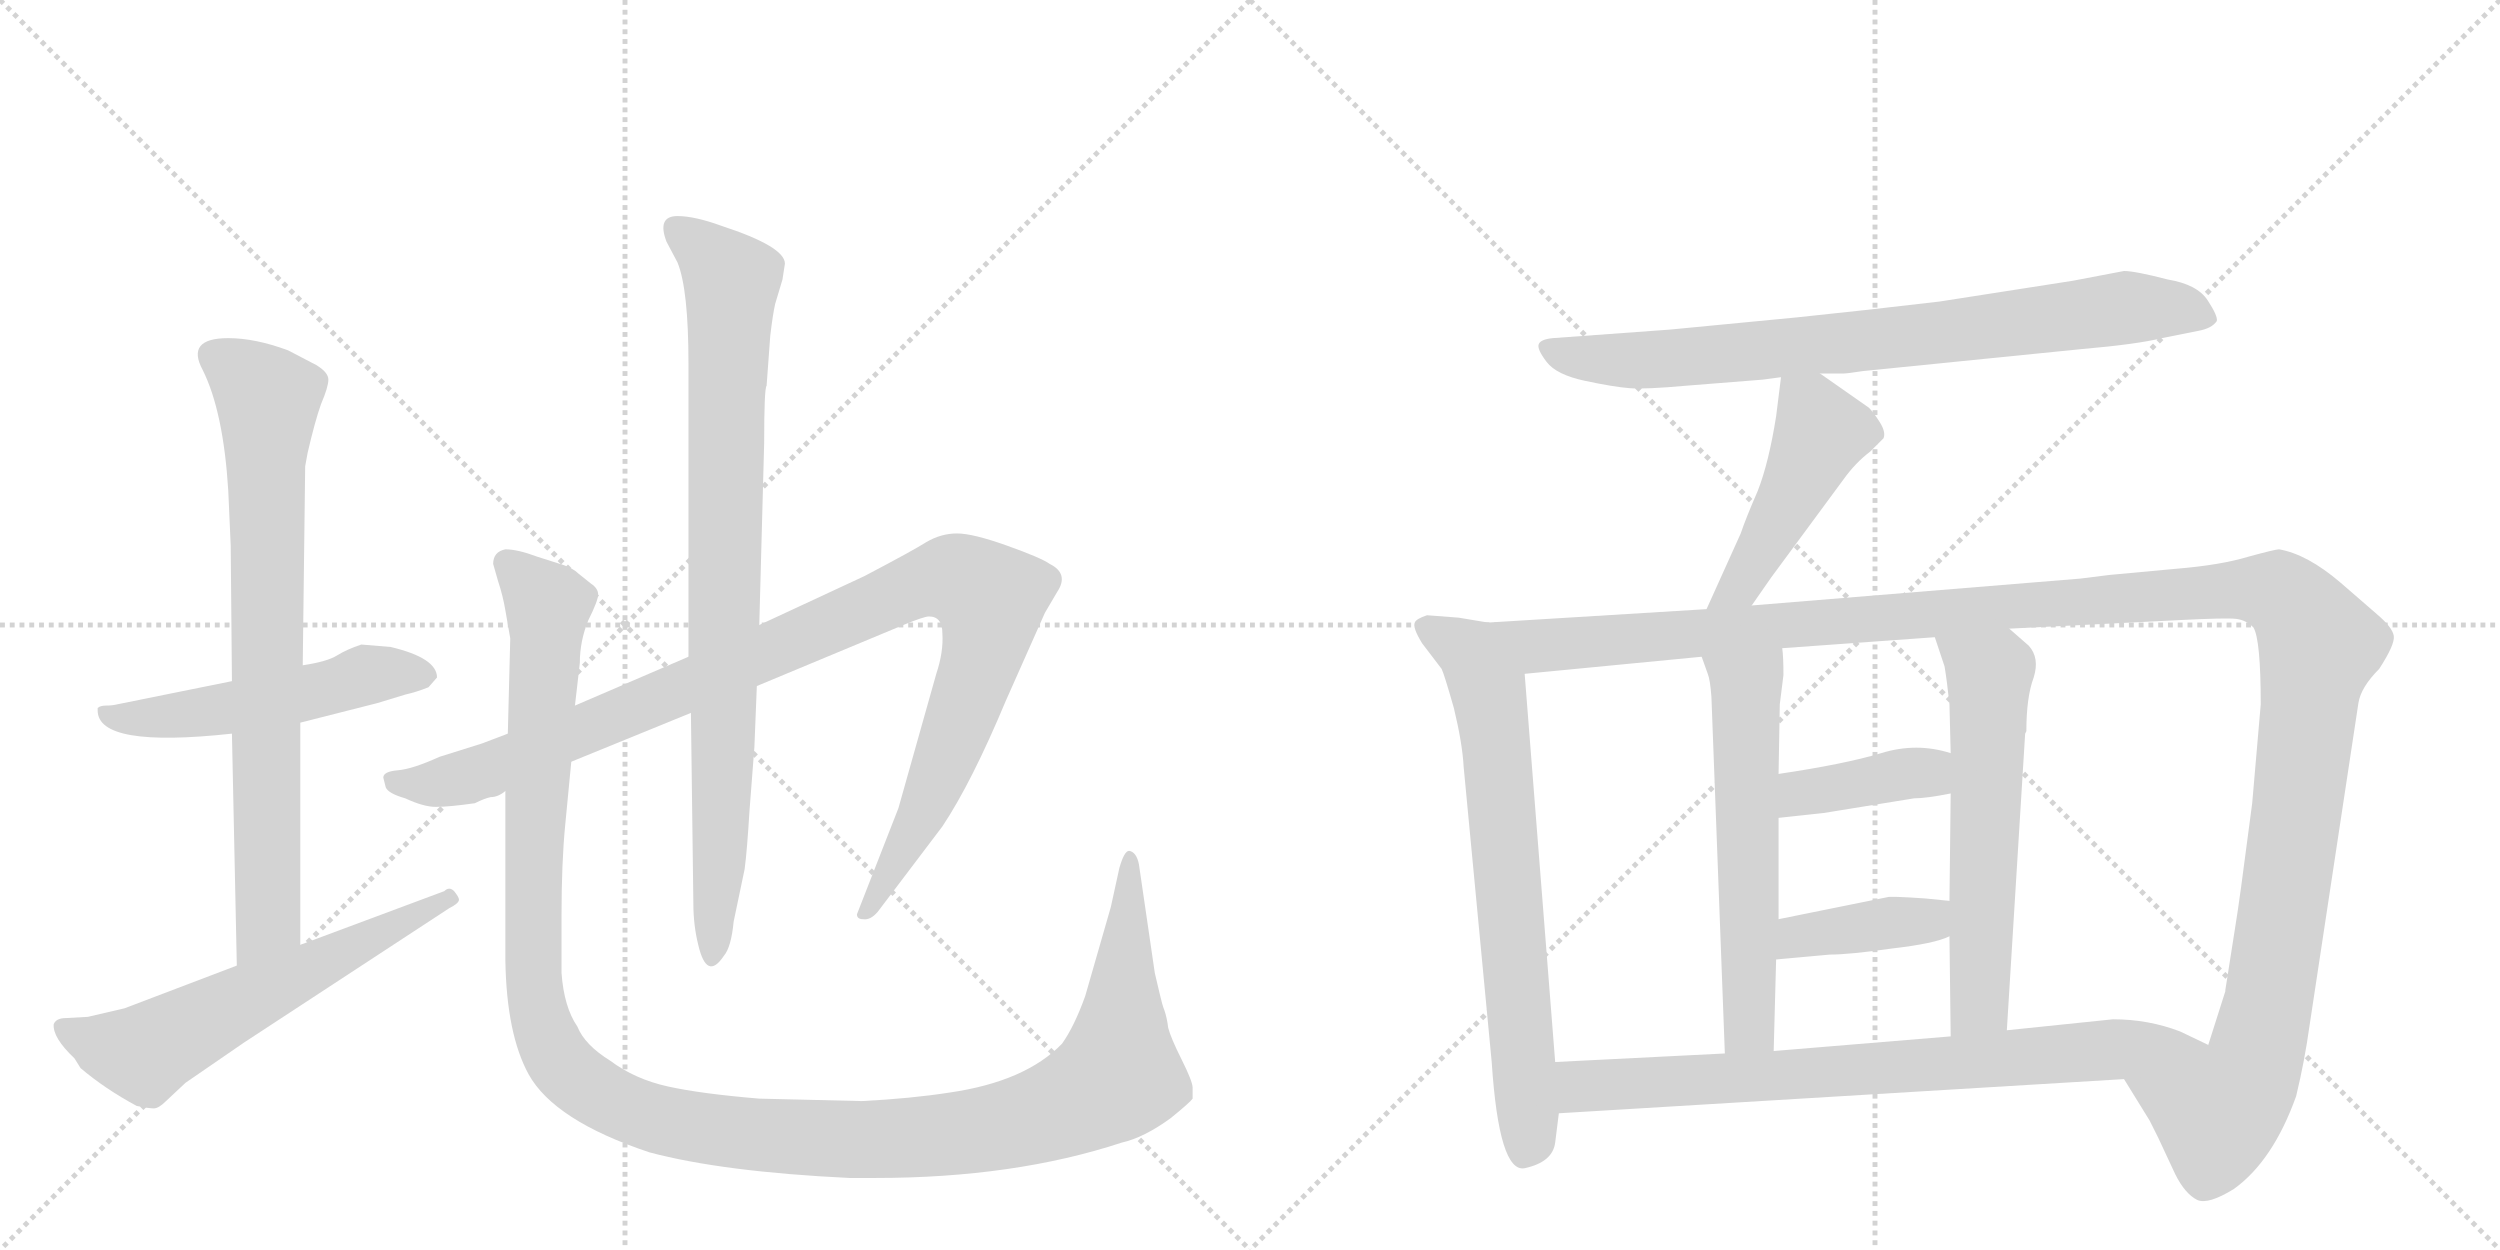 <svg version="1.1" viewBox="0 0 2048 1024" xmlns="http://www.w3.org/2000/svg">
  <g stroke="lightgray" stroke-dasharray="1,1" stroke-width="1" transform="scale(4, 4)">
    <line x1="0" y1="0" x2="256" y2="256"></line>
    <line x1="256" y1="0" x2="0" y2="256"></line>
    <line x1="128" y1="0" x2="128" y2="256"></line>
    <line x1="0" y1="128" x2="256" y2="128"></line>
    <line x1="256" y1="0" x2="512" y2="256"></line>
    <line x1="512" y1="0" x2="256" y2="256"></line>
    <line x1="384" y1="0" x2="384" y2="256"></line>
    <line x1="256" y1="128" x2="512" y2="128"></line>
  </g>
<g transform="scale(1, -1) translate(0, -850)">
   <style type="text/css">
    @keyframes keyframes0 {
      from {
       stroke: black;
       stroke-dashoffset: 526;
       stroke-width: 128;
       }
       63% {
       animation-timing-function: step-end;
       stroke: black;
       stroke-dashoffset: 0;
       stroke-width: 128;
       }
       to {
       stroke: black;
       stroke-width: 1024;
       }
       }
       #make-me-a-hanzi-animation-0 {
         animation: keyframes0 0.678s both;
         animation-delay: 0s;
         animation-timing-function: linear;
       }
    @keyframes keyframes1 {
      from {
       stroke: black;
       stroke-dashoffset: 773;
       stroke-width: 128;
       }
       72% {
       animation-timing-function: step-end;
       stroke: black;
       stroke-dashoffset: 0;
       stroke-width: 128;
       }
       to {
       stroke: black;
       stroke-width: 1024;
       }
       }
       #make-me-a-hanzi-animation-1 {
         animation: keyframes1 0.879s both;
         animation-delay: 0.678s;
         animation-timing-function: linear;
       }
    @keyframes keyframes2 {
      from {
       stroke: black;
       stroke-dashoffset: 606;
       stroke-width: 128;
       }
       66% {
       animation-timing-function: step-end;
       stroke: black;
       stroke-dashoffset: 0;
       stroke-width: 128;
       }
       to {
       stroke: black;
       stroke-width: 1024;
       }
       }
       #make-me-a-hanzi-animation-2 {
         animation: keyframes2 0.743s both;
         animation-delay: 1.557s;
         animation-timing-function: linear;
       }
    @keyframes keyframes3 {
      from {
       stroke: black;
       stroke-dashoffset: 1058;
       stroke-width: 128;
       }
       77% {
       animation-timing-function: step-end;
       stroke: black;
       stroke-dashoffset: 0;
       stroke-width: 128;
       }
       to {
       stroke: black;
       stroke-width: 1024;
       }
       }
       #make-me-a-hanzi-animation-3 {
         animation: keyframes3 1.111s both;
         animation-delay: 2.3s;
         animation-timing-function: linear;
       }
    @keyframes keyframes4 {
      from {
       stroke: black;
       stroke-dashoffset: 867;
       stroke-width: 128;
       }
       74% {
       animation-timing-function: step-end;
       stroke: black;
       stroke-dashoffset: 0;
       stroke-width: 128;
       }
       to {
       stroke: black;
       stroke-width: 1024;
       }
       }
       #make-me-a-hanzi-animation-4 {
         animation: keyframes4 0.956s both;
         animation-delay: 3.411s;
         animation-timing-function: linear;
       }
    @keyframes keyframes5 {
      from {
       stroke: black;
       stroke-dashoffset: 1338;
       stroke-width: 128;
       }
       81% {
       animation-timing-function: step-end;
       stroke: black;
       stroke-dashoffset: 0;
       stroke-width: 128;
       }
       to {
       stroke: black;
       stroke-width: 1024;
       }
       }
       #make-me-a-hanzi-animation-5 {
         animation: keyframes5 1.339s both;
         animation-delay: 4.367s;
         animation-timing-function: linear;
       }
    @keyframes keyframes6 {
      from {
       stroke: black;
       stroke-dashoffset: 800;
       stroke-width: 128;
       }
       72% {
       animation-timing-function: step-end;
       stroke: black;
       stroke-dashoffset: 0;
       stroke-width: 128;
       }
       to {
       stroke: black;
       stroke-width: 1024;
       }
       }
       #make-me-a-hanzi-animation-6 {
         animation: keyframes6 0.901s both;
         animation-delay: 5.706s;
         animation-timing-function: linear;
       }
    @keyframes keyframes7 {
      from {
       stroke: black;
       stroke-dashoffset: 471;
       stroke-width: 128;
       }
       61% {
       animation-timing-function: step-end;
       stroke: black;
       stroke-dashoffset: 0;
       stroke-width: 128;
       }
       to {
       stroke: black;
       stroke-width: 1024;
       }
       }
       #make-me-a-hanzi-animation-7 {
         animation: keyframes7 0.633s both;
         animation-delay: 6.607s;
         animation-timing-function: linear;
       }
    @keyframes keyframes8 {
      from {
       stroke: black;
       stroke-dashoffset: 715;
       stroke-width: 128;
       }
       70% {
       animation-timing-function: step-end;
       stroke: black;
       stroke-dashoffset: 0;
       stroke-width: 128;
       }
       to {
       stroke: black;
       stroke-width: 1024;
       }
       }
       #make-me-a-hanzi-animation-8 {
         animation: keyframes8 0.832s both;
         animation-delay: 7.24s;
         animation-timing-function: linear;
       }
    @keyframes keyframes9 {
      from {
       stroke: black;
       stroke-dashoffset: 1425;
       stroke-width: 128;
       }
       82% {
       animation-timing-function: step-end;
       stroke: black;
       stroke-dashoffset: 0;
       stroke-width: 128;
       }
       to {
       stroke: black;
       stroke-width: 1024;
       }
       }
       #make-me-a-hanzi-animation-9 {
         animation: keyframes9 1.41s both;
         animation-delay: 8.072s;
         animation-timing-function: linear;
       }
    @keyframes keyframes10 {
      from {
       stroke: black;
       stroke-dashoffset: 589;
       stroke-width: 128;
       }
       66% {
       animation-timing-function: step-end;
       stroke: black;
       stroke-dashoffset: 0;
       stroke-width: 128;
       }
       to {
       stroke: black;
       stroke-width: 1024;
       }
       }
       #make-me-a-hanzi-animation-10 {
         animation: keyframes10 0.729s both;
         animation-delay: 9.482s;
         animation-timing-function: linear;
       }
    @keyframes keyframes11 {
      from {
       stroke: black;
       stroke-dashoffset: 598;
       stroke-width: 128;
       }
       66% {
       animation-timing-function: step-end;
       stroke: black;
       stroke-dashoffset: 0;
       stroke-width: 128;
       }
       to {
       stroke: black;
       stroke-width: 1024;
       }
       }
       #make-me-a-hanzi-animation-11 {
         animation: keyframes11 0.737s both;
         animation-delay: 10.211s;
         animation-timing-function: linear;
       }
    @keyframes keyframes12 {
      from {
       stroke: black;
       stroke-dashoffset: 394;
       stroke-width: 128;
       }
       56% {
       animation-timing-function: step-end;
       stroke: black;
       stroke-dashoffset: 0;
       stroke-width: 128;
       }
       to {
       stroke: black;
       stroke-width: 1024;
       }
       }
       #make-me-a-hanzi-animation-12 {
         animation: keyframes12 0.571s both;
         animation-delay: 10.948s;
         animation-timing-function: linear;
       }
    @keyframes keyframes13 {
      from {
       stroke: black;
       stroke-dashoffset: 396;
       stroke-width: 128;
       }
       56% {
       animation-timing-function: step-end;
       stroke: black;
       stroke-dashoffset: 0;
       stroke-width: 128;
       }
       to {
       stroke: black;
       stroke-width: 1024;
       }
       }
       #make-me-a-hanzi-animation-13 {
         animation: keyframes13 0.572s both;
         animation-delay: 11.518s;
         animation-timing-function: linear;
       }
    @keyframes keyframes14 {
      from {
       stroke: black;
       stroke-dashoffset: 781;
       stroke-width: 128;
       }
       72% {
       animation-timing-function: step-end;
       stroke: black;
       stroke-dashoffset: 0;
       stroke-width: 128;
       }
       to {
       stroke: black;
       stroke-width: 1024;
       }
       }
       #make-me-a-hanzi-animation-14 {
         animation: keyframes14 0.886s both;
         animation-delay: 12.09s;
         animation-timing-function: linear;
       }
</style>
<path d="M 320 320 L 296 322 Q 284 318 276 313 Q 268 308 248 305 L 190 292 L 96 273 Q 92 272 87 272 Q 82 272 80 270 L 80 268 Q 80 237 190 249 L 246 258 L 309 274 L 332 281 Q 341 283 351 287 L 358 295 Q 358 311 320 320 Z" fill="lightgray"></path> 
<path d="M 248 305 L 250 468 L 252 479 Q 258 505 263 519 Q 269 533 269 539 Q 269 545 259 551 L 236 563 Q 209 573 187 573 Q 152 573 166 547 Q 183 513 187 448 L 189 403 L 190 292 L 190 249 L 194 59 C 195 29 246 46 246 76 L 246 258 L 248 305 Z" fill="lightgray"></path> 
<path d="M 194 59 L 102 24 L 72 17 L 54 16 Q 46 16 44 11 Q 43 0 61 -17 L 66 -25 Q 86 -42 112 -56 Q 122 -58 126 -58 Q 130 -58 136 -52 L 152 -37 L 200 -4 L 368 106 Q 376 110 376 113 Q 376 115 372 120 Q 368 124 364 120 L 246 76 L 194 59 Z" fill="lightgray"></path> 
<path d="M 416 249 L 395 241 L 360 230 Q 338 220 326 219 Q 314 218 314 213 L 316 205 Q 318 200 332 196 Q 347 189 357 189 Q 368 189 389 192 Q 397 196 402 197 Q 408 197 414 202 L 468 226 L 566 266 L 620 288 L 740 338 Q 757 345 761 345 Q 772 345 772 331 Q 773 316 767 298 L 736 188 L 702 101 Q 702 97 707 97 Q 713 96 719 103 L 772 173 Q 796 209 824 276 L 856 348 L 866 365 Q 876 380 860 388 Q 853 393 825 403 Q 797 413 784 413 Q 771 413 759 406 Q 748 399 708 378 L 622 338 L 564 312 L 471 272 L 416 249 Z" fill="lightgray"></path> 
<path d="M 566 266 L 568 110 Q 568 92 572 76 Q 579 46 593 67 Q 599 74 601 95 L 610 138 Q 612 153 614 186 L 618 238 L 620 288 L 622 338 L 626 487 Q 626 532 628 534 L 631 575 Q 633 592 635 601 L 641 621 L 643 634 Q 643 648 591 665 Q 569 673 555 673 Q 538 673 546 652 L 555 635 Q 564 613 564 552 L 564 312 L 566 266 Z" fill="lightgray"></path> 
<path d="M 471 272 L 475 307 Q 475 325 482 342 Q 490 358 490 363 Q 490 368 484 372 L 474 380 Q 470 384 462 387 L 440 394 Q 424 400 414 400 Q 404 398 404 388 L 408 374 Q 412 362 414 350 L 418 327 L 416 249 L 414 202 L 414 63 Q 415 3 433 -30 Q 454 -68 532 -94 Q 592 -110 696 -115 L 717 -115 Q 831 -115 919 -86 Q 937 -82 959 -66 Q 975 -53 977 -50 L 977 -41 Q 977 -36 968 -18 Q 959 0 957 8 Q 956 16 954 22 Q 952 27 950 36 L 946 53 L 933 142 Q 931 152 925 153 Q 921 153 917 139 L 910 107 L 889 34 Q 880 9 870 -5 Q 840 -36 778 -45 Q 746 -50 706 -52 L 622 -50 Q 574 -46 547 -40 Q 520 -34 500 -19 Q 479 -6 473 9 Q 462 25 460 53 L 460 100 Q 460 143 463 174 L 468 226 L 471 272 Z" fill="lightgray"></path> 
<path d="M 1491 544 L 1510 544 Q 1513 544 1526 546 L 1705 564 Q 1751 568 1771 573 L 1801 579 Q 1812 581 1816 587 Q 1817 591 1808.5 604 Q 1800 617 1776 621 Q 1749 628 1740 628 L 1698 620 L 1589 603 Q 1530 596 1472 590 L 1368 580 L 1272 573 Q 1262 572 1260.5 568 Q 1259 564 1267 553.5 Q 1275 543 1298.5 538 Q 1322 533 1335 532 Q 1348 531 1381 534 L 1444 539 L 1459 541 L 1491 544 Z" fill="lightgray"></path> 
<path d="M 1459 541 L 1455 509 Q 1449 471 1440 448 Q 1430 425 1426 413 L 1398 351 C 1386 324 1418 329 1435 354 L 1451 377 L 1510 457 Q 1520 471 1532 480 L 1543 491 Q 1545 496 1540 504 Q 1535 512 1531 516 L 1491 544 C 1466 561 1462 564 1459 541 Z" fill="lightgray"></path> 
<path d="M 1219 340 L 1195 344 L 1169 346 Q 1160 343 1159 340 Q 1157 336 1165 323 L 1181 302 Q 1183 298 1191 270 Q 1198 241 1199 222 L 1222 -20 Q 1228 -111 1249 -107 Q 1272 -102 1274 -86 L 1277 -62 L 1274 -20 L 1249 298 C 1247 328 1246 335 1219 340 Z" fill="lightgray"></path> 
<path d="M 1398 351 L 1219 340 C 1189 338 1219 295 1249 298 L 1394 312 L 1460 319 L 1585 328 L 1646 335 L 1785 342 Q 1824 344 1832 343 Q 1840 342 1846 336 Q 1852 326 1852 273 L 1845 192 L 1836 124 Q 1833 102 1831 90 L 1823 39 L 1823 38 L 1809 -6 C 1800 -35 1724 -8 1740 -34 L 1761 -68 L 1768 -82 Q 1774 -95 1782 -112 Q 1790 -128 1800 -133 Q 1809 -137 1830 -124 Q 1862 -101 1881 -48 Q 1888 -19 1892 10 L 1932 274 Q 1934 287 1949 302 Q 1962 322 1961 329 Q 1960 336 1947 347 L 1917 373 Q 1890 396 1867 400 Q 1864 400 1842 394 Q 1819 387 1782 384 L 1728 379 L 1704 376 L 1435 354 L 1398 351 Z" fill="lightgray"></path> 
<path d="M 1394 312 L 1399 298 Q 1401 293 1402 279 L 1413 -13 C 1414 -43 1452 -41 1453 -11 L 1455 64 L 1457 97 L 1457 180 L 1457 216 L 1458 273 L 1461 297 Q 1461 312 1460 319 C 1458 349 1384 340 1394 312 Z" fill="lightgray"></path> 
<path d="M 1597 83 L 1598 1 C 1598 -29 1642 -24 1644 6 L 1659 249 L 1660 251 Q 1660 279 1666 295 Q 1671 311 1662 321 L 1646 335 C 1623 355 1576 356 1585 328 L 1593 304 Q 1595 292 1597 273 L 1598 233 L 1598 200 L 1597 112 L 1597 83 Z" fill="lightgray"></path> 
<path d="M 1457 180 L 1494 184 L 1568 196 Q 1578 196 1598 200 C 1627 206 1627 225 1598 233 Q 1570 242 1541 233 Q 1511 224 1457 216 C 1427 212 1427 177 1457 180 Z" fill="lightgray"></path> 
<path d="M 1455 64 L 1499 68 Q 1515 68 1550 73 Q 1585 77 1597 83 C 1625 95 1627 109 1597 112 L 1577 114 Q 1548 116 1546 115 L 1457 97 C 1428 91 1425 61 1455 64 Z" fill="lightgray"></path> 
<path d="M 1277 -62 L 1740 -34 C 1770 -32 1836 -19 1809 -6 L 1786 5 Q 1760 15 1731 15 L 1644 6 L 1598 1 L 1453 -11 L 1413 -13 L 1274 -20 C 1244 -22 1247 -64 1277 -62 Z" fill="lightgray"></path> 
      <clipPath id="make-me-a-hanzi-clip-0">
      <path d="M 320 320 L 296 322 Q 284 318 276 313 Q 268 308 248 305 L 190 292 L 96 273 Q 92 272 87 272 Q 82 272 80 270 L 80 268 Q 80 237 190 249 L 246 258 L 309 274 L 332 281 Q 341 283 351 287 L 358 295 Q 358 311 320 320 Z" fill="lightgray"></path>
      </clipPath>
      <path clip-path="url(#make-me-a-hanzi-clip-0)" d="M 84 269 L 98 261 L 148 263 L 312 299 L 348 297 " fill="none" id="make-me-a-hanzi-animation-0" stroke-dasharray="398 796" stroke-linecap="round"></path>

      <clipPath id="make-me-a-hanzi-clip-1">
      <path d="M 248 305 L 250 468 L 252 479 Q 258 505 263 519 Q 269 533 269 539 Q 269 545 259 551 L 236 563 Q 209 573 187 573 Q 152 573 166 547 Q 183 513 187 448 L 189 403 L 190 292 L 190 249 L 194 59 C 195 29 246 46 246 76 L 246 258 L 248 305 Z" fill="lightgray"></path>
      </clipPath>
      <path clip-path="url(#make-me-a-hanzi-clip-1)" d="M 176 557 L 219 523 L 220 99 L 199 67 " fill="none" id="make-me-a-hanzi-animation-1" stroke-dasharray="645 1290" stroke-linecap="round"></path>

      <clipPath id="make-me-a-hanzi-clip-2">
      <path d="M 194 59 L 102 24 L 72 17 L 54 16 Q 46 16 44 11 Q 43 0 61 -17 L 66 -25 Q 86 -42 112 -56 Q 122 -58 126 -58 Q 130 -58 136 -52 L 152 -37 L 200 -4 L 368 106 Q 376 110 376 113 Q 376 115 372 120 Q 368 124 364 120 L 246 76 L 194 59 Z" fill="lightgray"></path>
      </clipPath>
      <path clip-path="url(#make-me-a-hanzi-clip-2)" d="M 52 8 L 85 -6 L 121 -12 L 369 113 " fill="none" id="make-me-a-hanzi-animation-2" stroke-dasharray="478 956" stroke-linecap="round"></path>

      <clipPath id="make-me-a-hanzi-clip-3">
      <path d="M 416 249 L 395 241 L 360 230 Q 338 220 326 219 Q 314 218 314 213 L 316 205 Q 318 200 332 196 Q 347 189 357 189 Q 368 189 389 192 Q 397 196 402 197 Q 408 197 414 202 L 468 226 L 566 266 L 620 288 L 740 338 Q 757 345 761 345 Q 772 345 772 331 Q 773 316 767 298 L 736 188 L 702 101 Q 702 97 707 97 Q 713 96 719 103 L 772 173 Q 796 209 824 276 L 856 348 L 866 365 Q 876 380 860 388 Q 853 393 825 403 Q 797 413 784 413 Q 771 413 759 406 Q 748 399 708 378 L 622 338 L 564 312 L 471 272 L 416 249 Z" fill="lightgray"></path>
      </clipPath>
      <path clip-path="url(#make-me-a-hanzi-clip-3)" d="M 323 211 L 354 207 L 400 219 L 746 369 L 772 376 L 792 373 L 812 359 L 804 310 L 753 178 L 710 106 " fill="none" id="make-me-a-hanzi-animation-3" stroke-dasharray="930 1860" stroke-linecap="round"></path>

      <clipPath id="make-me-a-hanzi-clip-4">
      <path d="M 566 266 L 568 110 Q 568 92 572 76 Q 579 46 593 67 Q 599 74 601 95 L 610 138 Q 612 153 614 186 L 618 238 L 620 288 L 622 338 L 626 487 Q 626 532 628 534 L 631 575 Q 633 592 635 601 L 641 621 L 643 634 Q 643 648 591 665 Q 569 673 555 673 Q 538 673 546 652 L 555 635 Q 564 613 564 552 L 564 312 L 566 266 Z" fill="lightgray"></path>
      </clipPath>
      <path clip-path="url(#make-me-a-hanzi-clip-4)" d="M 554 661 L 599 620 L 590 154 L 582 70 " fill="none" id="make-me-a-hanzi-animation-4" stroke-dasharray="739 1478" stroke-linecap="round"></path>

      <clipPath id="make-me-a-hanzi-clip-5">
      <path d="M 471 272 L 475 307 Q 475 325 482 342 Q 490 358 490 363 Q 490 368 484 372 L 474 380 Q 470 384 462 387 L 440 394 Q 424 400 414 400 Q 404 398 404 388 L 408 374 Q 412 362 414 350 L 418 327 L 416 249 L 414 202 L 414 63 Q 415 3 433 -30 Q 454 -68 532 -94 Q 592 -110 696 -115 L 717 -115 Q 831 -115 919 -86 Q 937 -82 959 -66 Q 975 -53 977 -50 L 977 -41 Q 977 -36 968 -18 Q 959 0 957 8 Q 956 16 954 22 Q 952 27 950 36 L 946 53 L 933 142 Q 931 152 925 153 Q 921 153 917 139 L 910 107 L 889 34 Q 880 9 870 -5 Q 840 -36 778 -45 Q 746 -50 706 -52 L 622 -50 Q 574 -46 547 -40 Q 520 -34 500 -19 Q 479 -6 473 9 Q 462 25 460 53 L 460 100 Q 460 143 463 174 L 468 226 L 471 272 Z" fill="lightgray"></path>
      </clipPath>
      <path clip-path="url(#make-me-a-hanzi-clip-5)" d="M 418 386 L 449 354 L 437 163 L 436 54 L 441 22 L 454 -13 L 470 -32 L 518 -60 L 622 -80 L 742 -83 L 819 -73 L 886 -50 L 916 -31 L 927 146 " fill="none" id="make-me-a-hanzi-animation-5" stroke-dasharray="1210 2420" stroke-linecap="round"></path>

      <clipPath id="make-me-a-hanzi-clip-6">
      <path d="M 1491 544 L 1510 544 Q 1513 544 1526 546 L 1705 564 Q 1751 568 1771 573 L 1801 579 Q 1812 581 1816 587 Q 1817 591 1808.5 604 Q 1800 617 1776 621 Q 1749 628 1740 628 L 1698 620 L 1589 603 Q 1530 596 1472 590 L 1368 580 L 1272 573 Q 1262 572 1260.5 568 Q 1259 564 1267 553.5 Q 1275 543 1298.5 538 Q 1322 533 1335 532 Q 1348 531 1381 534 L 1444 539 L 1459 541 L 1491 544 Z" fill="lightgray"></path>
      </clipPath>
      <path clip-path="url(#make-me-a-hanzi-clip-6)" d="M 1269 563 L 1308 556 L 1369 556 L 1591 577 L 1739 598 L 1786 597 L 1809 589 " fill="none" id="make-me-a-hanzi-animation-6" stroke-dasharray="672 1344" stroke-linecap="round"></path>

      <clipPath id="make-me-a-hanzi-clip-7">
      <path d="M 1459 541 L 1455 509 Q 1449 471 1440 448 Q 1430 425 1426 413 L 1398 351 C 1386 324 1418 329 1435 354 L 1451 377 L 1510 457 Q 1520 471 1532 480 L 1543 491 Q 1545 496 1540 504 Q 1535 512 1531 516 L 1491 544 C 1466 561 1462 564 1459 541 Z" fill="lightgray"></path>
      </clipPath>
      <path clip-path="url(#make-me-a-hanzi-clip-7)" d="M 1465 535 L 1484 516 L 1488 486 L 1426 370 L 1404 356 " fill="none" id="make-me-a-hanzi-animation-7" stroke-dasharray="343 686" stroke-linecap="round"></path>

      <clipPath id="make-me-a-hanzi-clip-8">
      <path d="M 1219 340 L 1195 344 L 1169 346 Q 1160 343 1159 340 Q 1157 336 1165 323 L 1181 302 Q 1183 298 1191 270 Q 1198 241 1199 222 L 1222 -20 Q 1228 -111 1249 -107 Q 1272 -102 1274 -86 L 1277 -62 L 1274 -20 L 1249 298 C 1247 328 1246 335 1219 340 Z" fill="lightgray"></path>
      </clipPath>
      <path clip-path="url(#make-me-a-hanzi-clip-8)" d="M 1167 338 L 1204 316 L 1224 255 L 1253 -77 L 1248 -95 " fill="none" id="make-me-a-hanzi-animation-8" stroke-dasharray="587 1174" stroke-linecap="round"></path>

      <clipPath id="make-me-a-hanzi-clip-9">
      <path d="M 1398 351 L 1219 340 C 1189 338 1219 295 1249 298 L 1394 312 L 1460 319 L 1585 328 L 1646 335 L 1785 342 Q 1824 344 1832 343 Q 1840 342 1846 336 Q 1852 326 1852 273 L 1845 192 L 1836 124 Q 1833 102 1831 90 L 1823 39 L 1823 38 L 1809 -6 C 1800 -35 1724 -8 1740 -34 L 1761 -68 L 1768 -82 Q 1774 -95 1782 -112 Q 1790 -128 1800 -133 Q 1809 -137 1830 -124 Q 1862 -101 1881 -48 Q 1888 -19 1892 10 L 1932 274 Q 1934 287 1949 302 Q 1962 322 1961 329 Q 1960 336 1947 347 L 1917 373 Q 1890 396 1867 400 Q 1864 400 1842 394 Q 1819 387 1782 384 L 1728 379 L 1704 376 L 1435 354 L 1398 351 Z" fill="lightgray"></path>
      </clipPath>
      <path clip-path="url(#make-me-a-hanzi-clip-9)" d="M 1227 338 L 1260 321 L 1810 366 L 1870 362 L 1900 322 L 1851 -5 L 1842 -32 L 1817 -61 L 1749 -36 " fill="none" id="make-me-a-hanzi-animation-9" stroke-dasharray="1297 2594" stroke-linecap="round"></path>

      <clipPath id="make-me-a-hanzi-clip-10">
      <path d="M 1394 312 L 1399 298 Q 1401 293 1402 279 L 1413 -13 C 1414 -43 1452 -41 1453 -11 L 1455 64 L 1457 97 L 1457 180 L 1457 216 L 1458 273 L 1461 297 Q 1461 312 1460 319 C 1458 349 1384 340 1394 312 Z" fill="lightgray"></path>
      </clipPath>
      <path clip-path="url(#make-me-a-hanzi-clip-10)" d="M 1454 314 L 1430 287 L 1433 11 L 1419 -5 " fill="none" id="make-me-a-hanzi-animation-10" stroke-dasharray="461 922" stroke-linecap="round"></path>

      <clipPath id="make-me-a-hanzi-clip-11">
      <path d="M 1597 83 L 1598 1 C 1598 -29 1642 -24 1644 6 L 1659 249 L 1660 251 Q 1660 279 1666 295 Q 1671 311 1662 321 L 1646 335 C 1623 355 1576 356 1585 328 L 1593 304 Q 1595 292 1597 273 L 1598 233 L 1598 200 L 1597 112 L 1597 83 Z" fill="lightgray"></path>
      </clipPath>
      <path clip-path="url(#make-me-a-hanzi-clip-11)" d="M 1593 324 L 1630 298 L 1622 27 L 1605 8 " fill="none" id="make-me-a-hanzi-animation-11" stroke-dasharray="470 940" stroke-linecap="round"></path>

      <clipPath id="make-me-a-hanzi-clip-12">
      <path d="M 1457 180 L 1494 184 L 1568 196 Q 1578 196 1598 200 C 1627 206 1627 225 1598 233 Q 1570 242 1541 233 Q 1511 224 1457 216 C 1427 212 1427 177 1457 180 Z" fill="lightgray"></path>
      </clipPath>
      <path clip-path="url(#make-me-a-hanzi-clip-12)" d="M 1463 186 L 1473 198 L 1579 217 L 1589 228 " fill="none" id="make-me-a-hanzi-animation-12" stroke-dasharray="266 532" stroke-linecap="round"></path>

      <clipPath id="make-me-a-hanzi-clip-13">
      <path d="M 1455 64 L 1499 68 Q 1515 68 1550 73 Q 1585 77 1597 83 C 1625 95 1627 109 1597 112 L 1577 114 Q 1548 116 1546 115 L 1457 97 C 1428 91 1425 61 1455 64 Z" fill="lightgray"></path>
      </clipPath>
      <path clip-path="url(#make-me-a-hanzi-clip-13)" d="M 1462 69 L 1469 80 L 1483 85 L 1579 96 L 1591 105 " fill="none" id="make-me-a-hanzi-animation-13" stroke-dasharray="268 536" stroke-linecap="round"></path>

      <clipPath id="make-me-a-hanzi-clip-14">
      <path d="M 1277 -62 L 1740 -34 C 1770 -32 1836 -19 1809 -6 L 1786 5 Q 1760 15 1731 15 L 1644 6 L 1598 1 L 1453 -11 L 1413 -13 L 1274 -20 C 1244 -22 1247 -64 1277 -62 Z" fill="lightgray"></path>
      </clipPath>
      <path clip-path="url(#make-me-a-hanzi-clip-14)" d="M 1282 -26 L 1300 -40 L 1555 -25 L 1776 -4 L 1801 -7 " fill="none" id="make-me-a-hanzi-animation-14" stroke-dasharray="653 1306" stroke-linecap="round"></path>

</g>
</svg>
